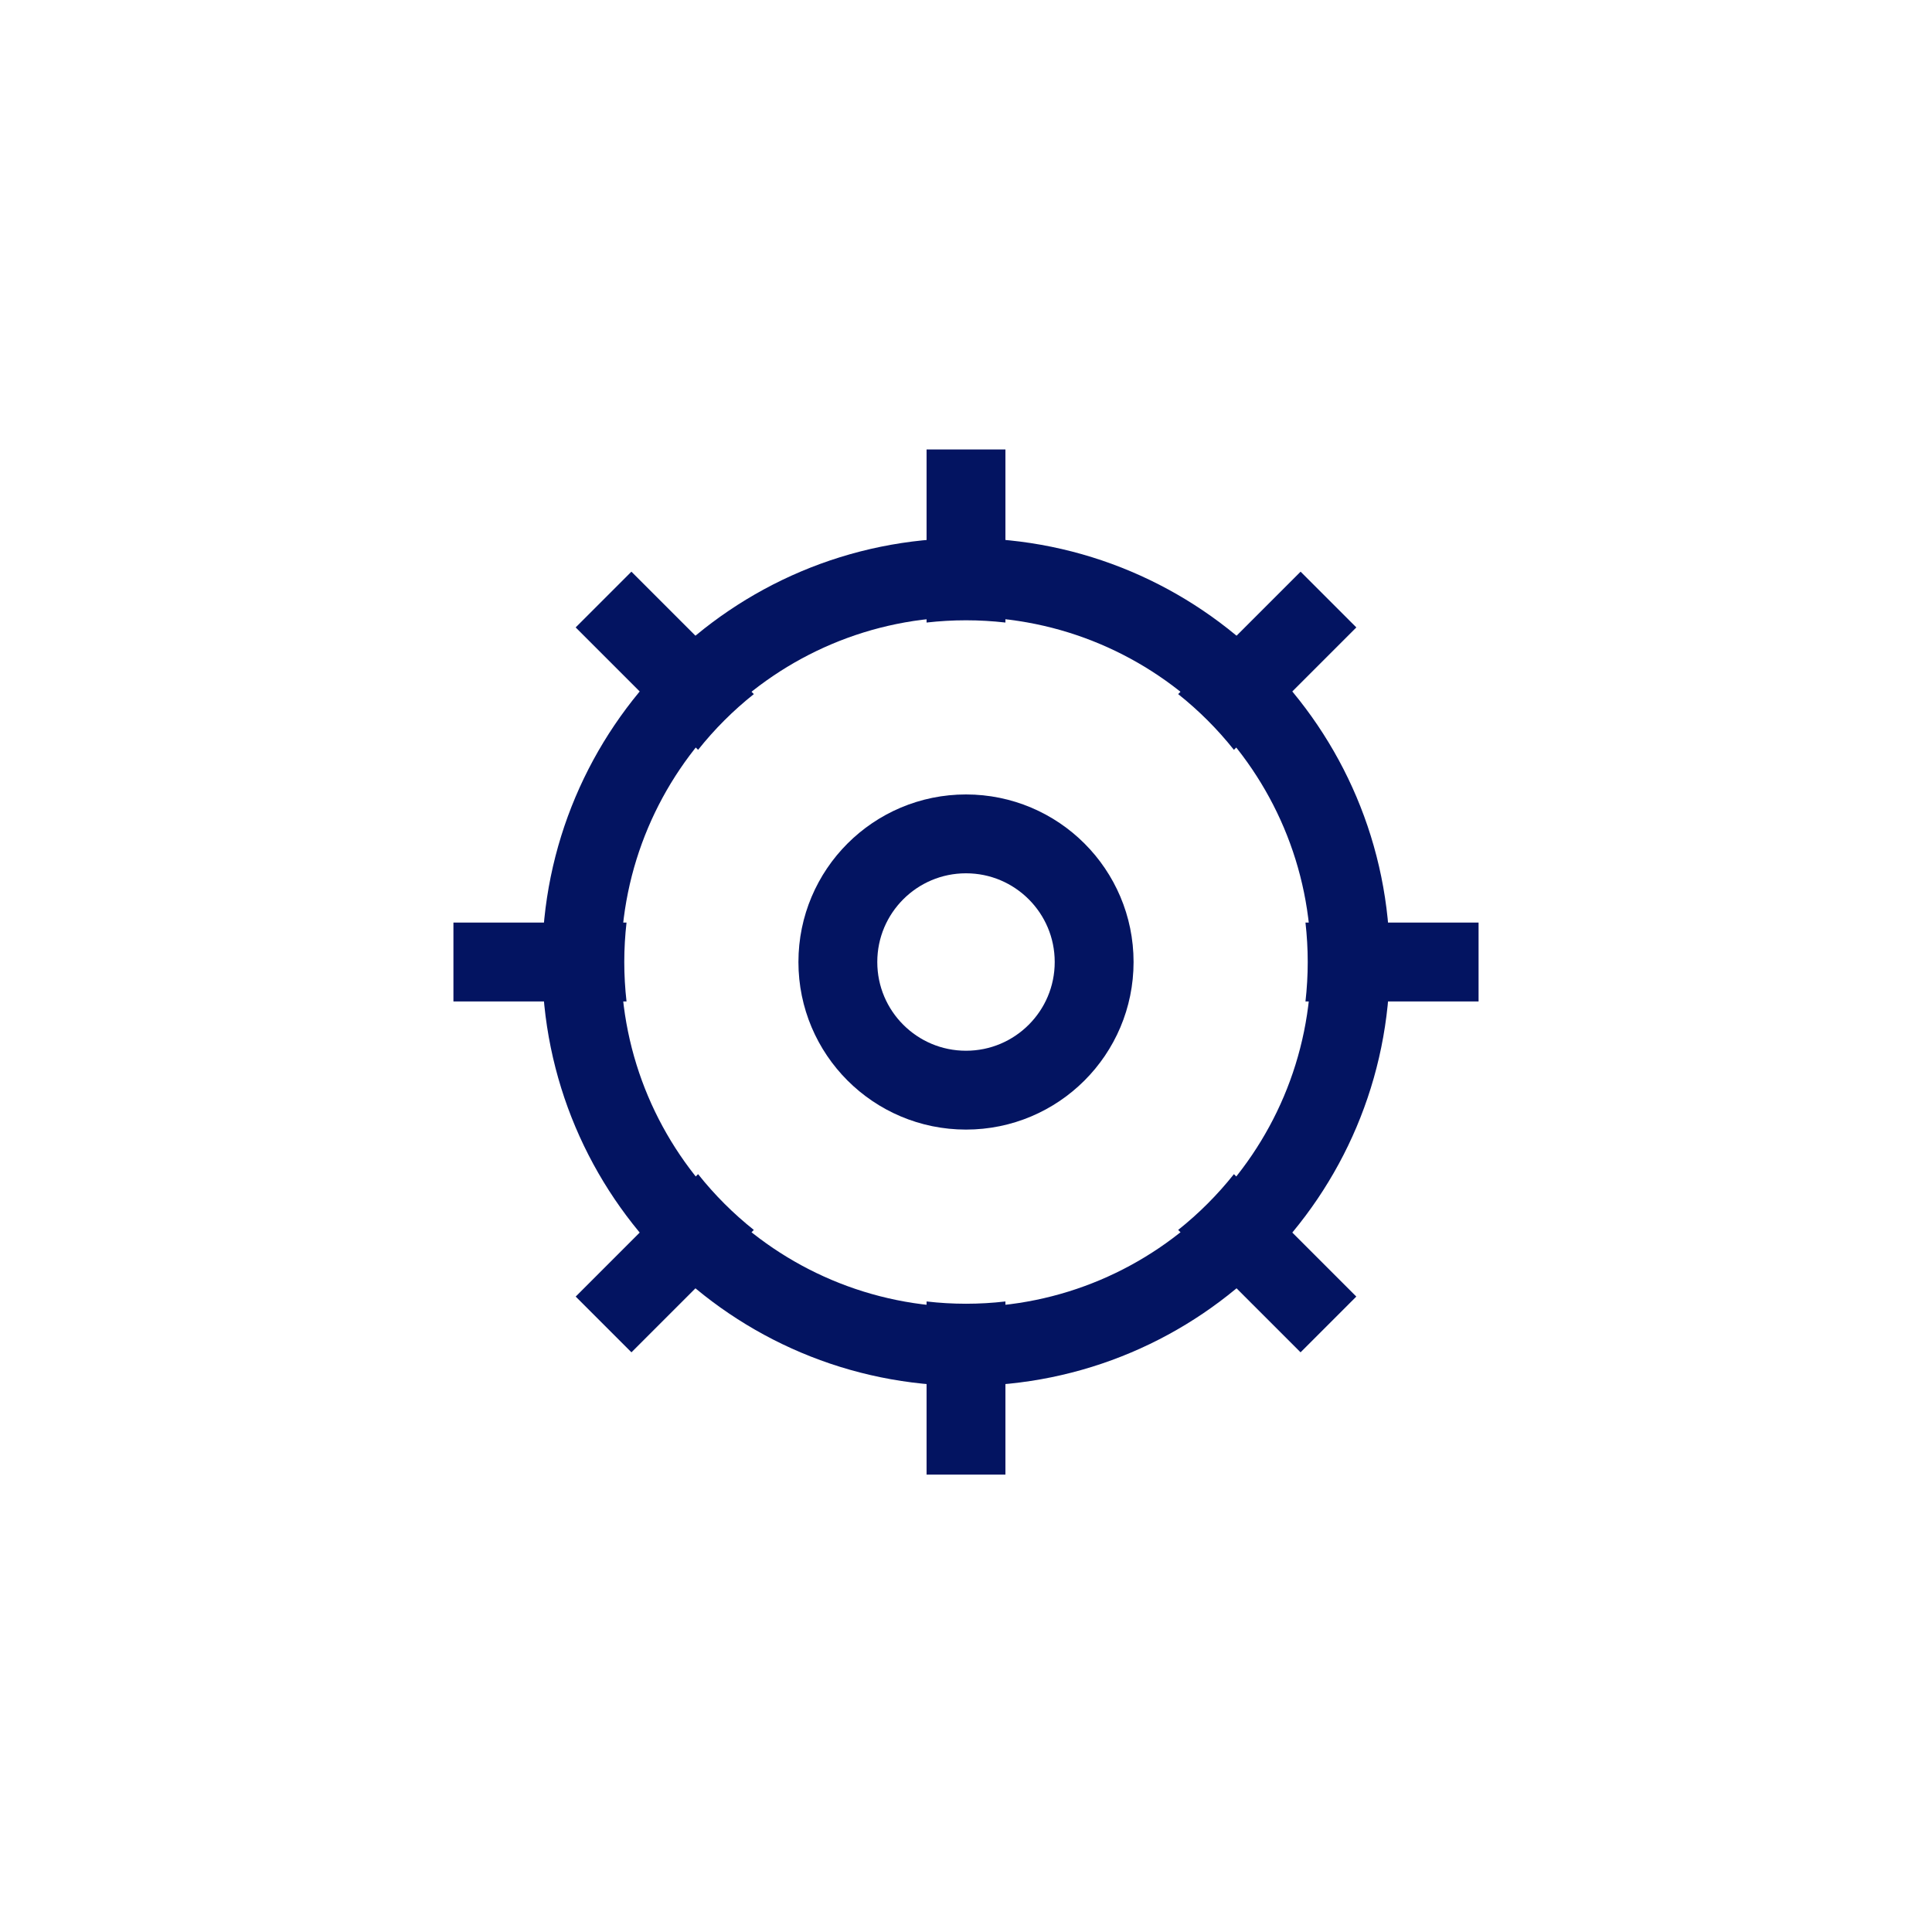 <svg width="49" height="49" viewBox="0 0 49 49" fill="none" xmlns="http://www.w3.org/2000/svg">
<mask id="mask0_263_18639" style="mask-type:alpha" maskUnits="userSpaceOnUse" x="0" y="0" width="49" height="49">
<rect x="0.5" y="0.399" width="48" height="48" fill="#C4C4C4"/>
</mask>
<g mask="url(#mask0_263_18639)">
<path fill-rule="evenodd" clip-rule="evenodd" d="M19.119 31.194C18.596 30.778 18.121 30.303 17.705 29.779L14.601 32.884L16.015 34.298L19.119 31.194ZM23.5 33.008V37.399H25.5V33.008C25.172 33.046 24.838 33.066 24.5 33.066C24.162 33.066 23.828 33.046 23.5 33.008ZM29.881 31.194L32.985 34.298L34.399 32.884L31.295 29.779C30.879 30.303 30.404 30.778 29.881 31.194ZM33.11 25.399H37.5V23.399H33.11C33.147 23.727 33.167 24.061 33.167 24.399C33.167 24.737 33.147 25.071 33.11 25.399ZM31.295 19.018L34.4 15.913L32.986 14.499L29.881 17.604C30.404 18.02 30.879 18.494 31.295 19.018ZM25.5 15.789V11.399H23.5V15.789C23.828 15.752 24.162 15.732 24.5 15.732C24.838 15.732 25.172 15.752 25.5 15.789ZM19.119 17.604L16.014 14.499L14.6 15.913L17.705 19.018C18.121 18.494 18.596 18.02 19.119 17.604ZM15.89 23.399H11.5V25.399H15.89C15.853 25.071 15.833 24.737 15.833 24.399C15.833 24.061 15.853 23.727 15.89 23.399Z" fill="#031461"/>
<path fill-rule="evenodd" clip-rule="evenodd" d="M24.5 14.649C29.885 14.649 34.25 19.014 34.25 24.399C34.25 29.784 29.885 34.149 24.5 34.149C19.115 34.149 14.75 29.784 14.75 24.399C14.75 19.014 19.115 14.649 24.5 14.649Z" stroke="#031461" stroke-width="2"/>
<path fill-rule="evenodd" clip-rule="evenodd" d="M24.5 21.149C26.295 21.149 27.75 22.604 27.75 24.399C27.75 26.194 26.295 27.649 24.5 27.649C22.705 27.649 21.25 26.194 21.25 24.399C21.25 22.604 22.705 21.149 24.5 21.149Z" stroke="#031461" stroke-width="2"/>
</g>
</svg>
